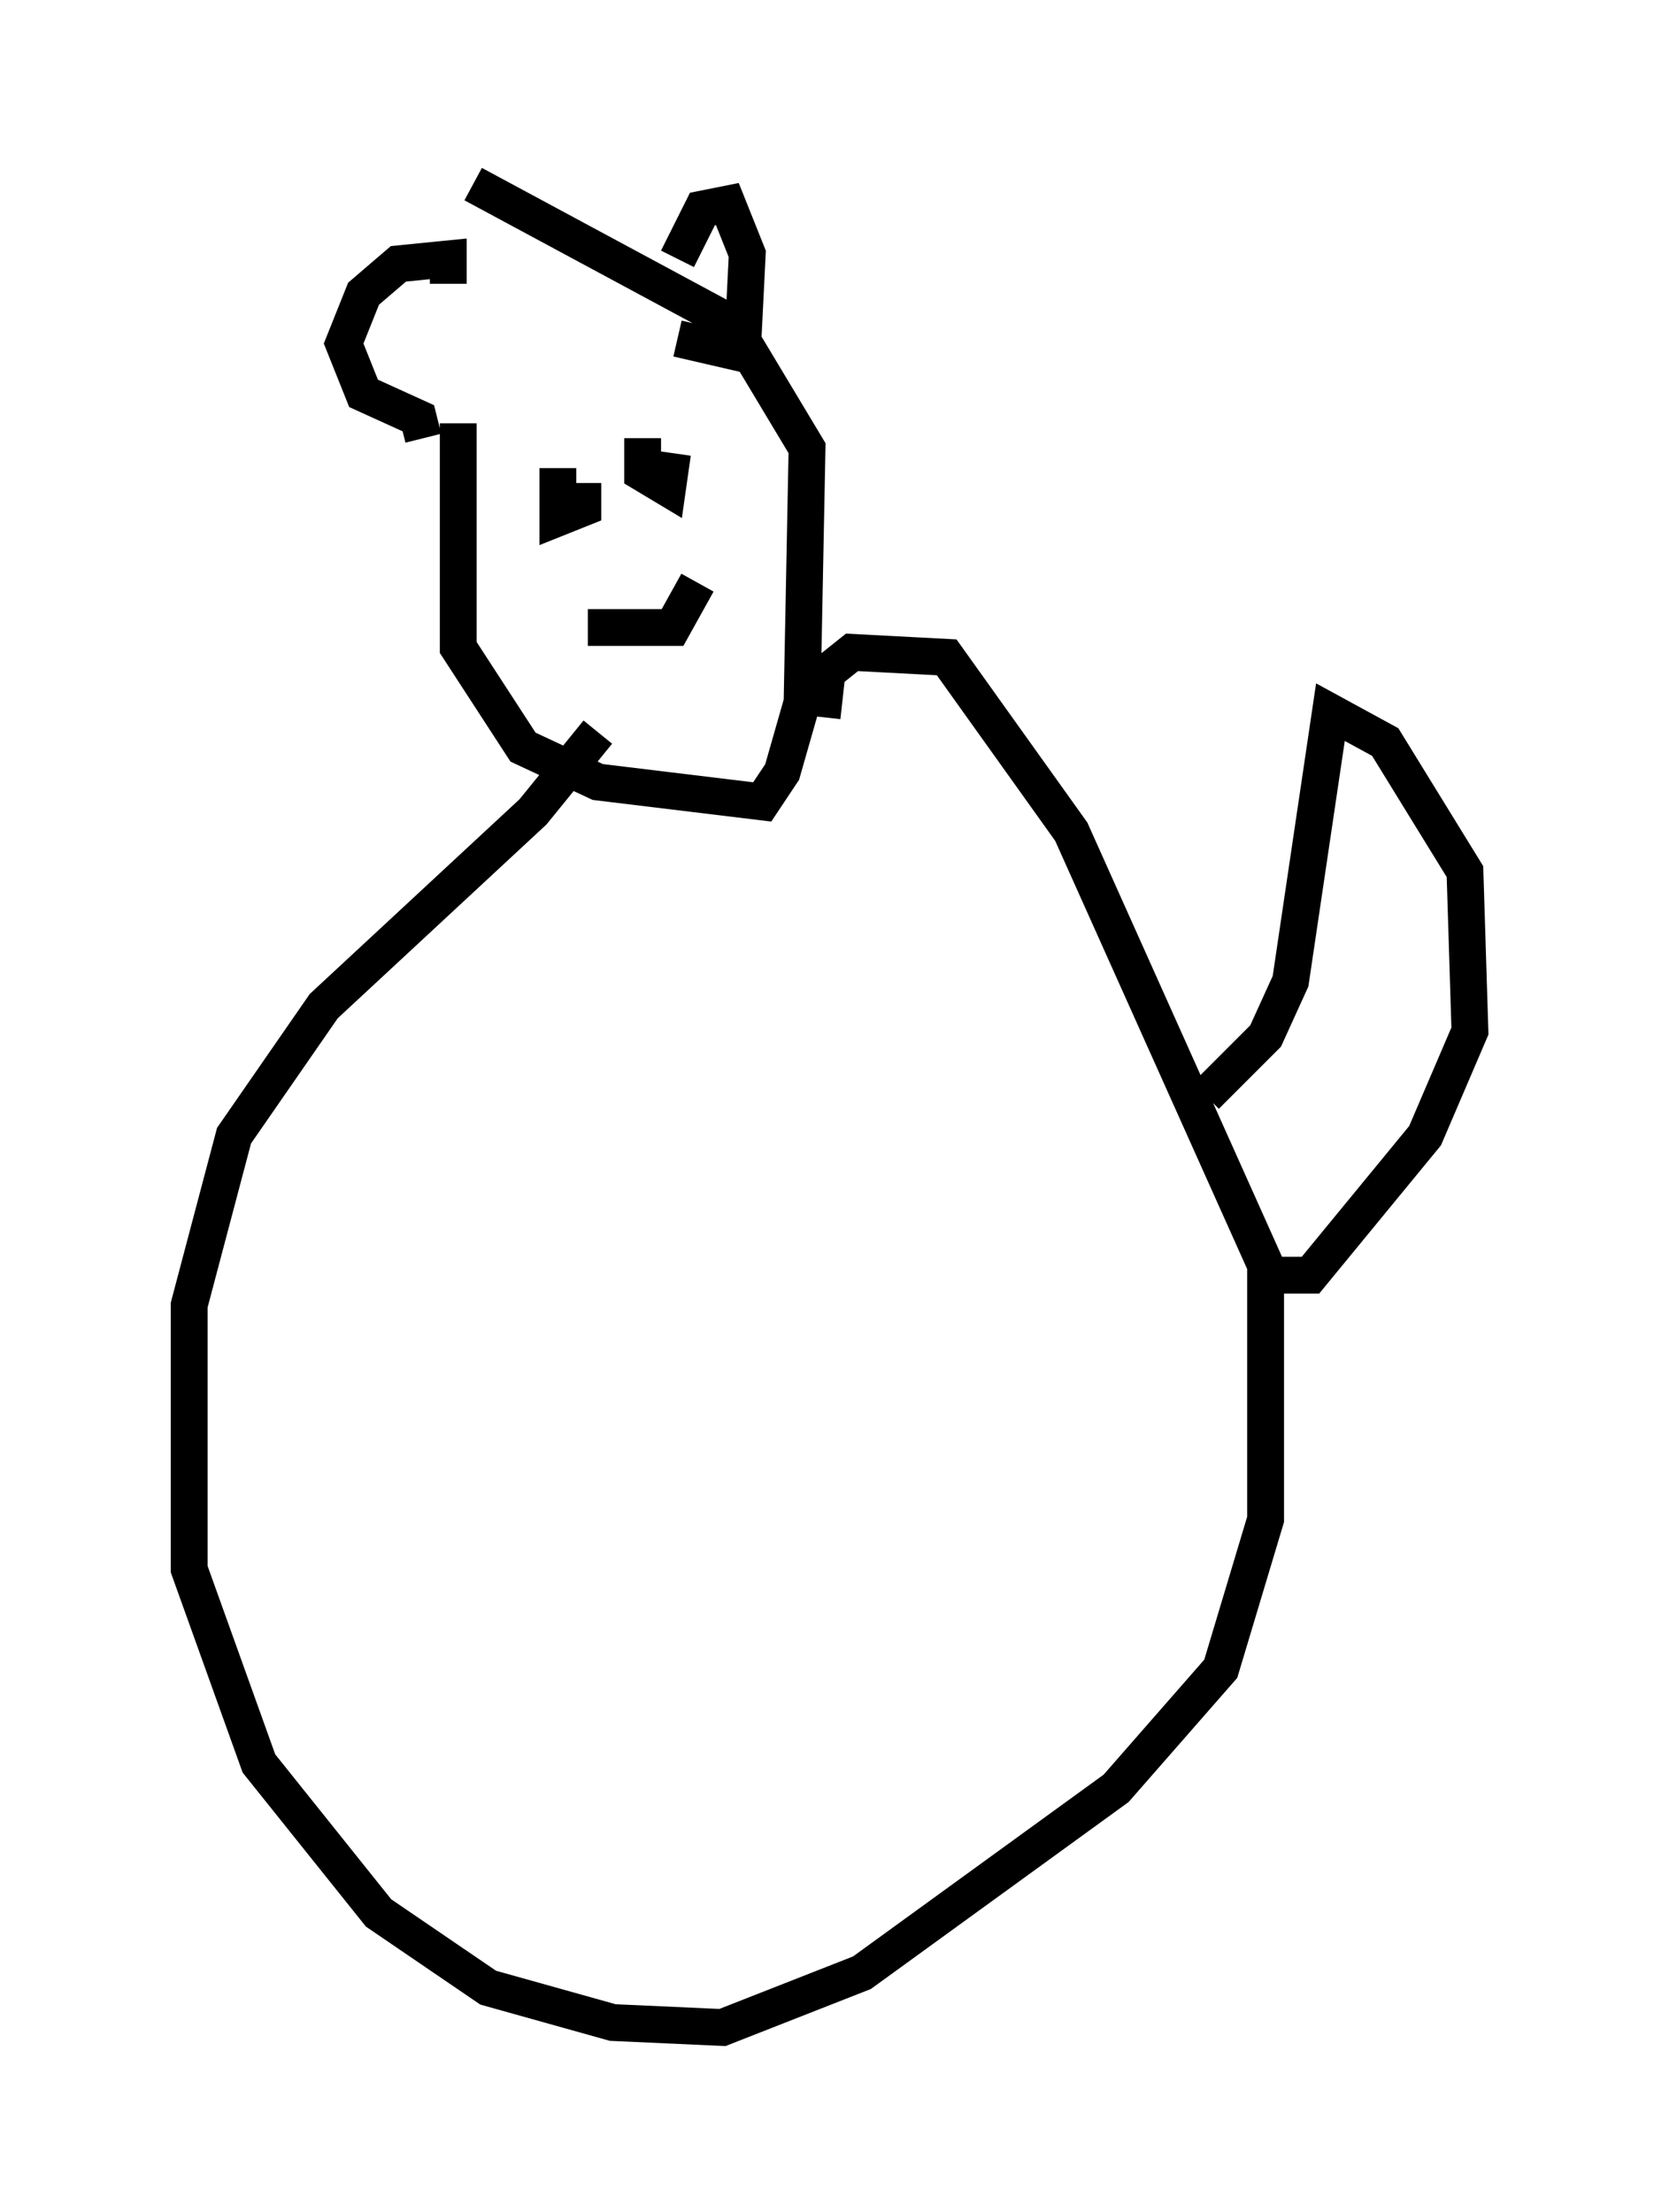 <?xml version="1.0" encoding="utf-8" ?>
<svg baseProfile="full" height="60.067" version="1.1" width="44.912" xmlns="http://www.w3.org/2000/svg" xmlns:ev="http://www.w3.org/2001/xml-events" xmlns:xlink="http://www.w3.org/1999/xlink"><defs /><rect fill="white" height="60.067" width="44.912" x="0" y="0" /><path d="M13.796, 5.271 m-1.353, 6.225 l0.0, 6.089 1.759, 2.706 l2.03, 0.947 4.465, 0.541 l0.541, -0.812 0.541, -1.894 l0.135, -6.901 -2.03, -3.383 l-7.036, -3.789 m5.548, 2.03 l0.677, -1.353 0.677, -0.135 l0.541, 1.353 -0.135, 2.706 l-1.759, -0.406 m-6.225, -1.488 l0.0, -0.677 -1.353, 0.135 l-0.947, 0.812 -0.541, 1.353 l0.541, 1.353 1.488, 0.677 l0.135, 0.541 m3.518, 0.947 l0.0, 0.0 m2.842, -0.406 l0.0, 0.0 m-2.706, 0.271 l0.0, 1.353 0.677, -0.271 l0.0, -0.677 m1.624, -1.218 l0.0, 0.947 0.677, 0.406 l0.135, -0.947 m-2.3, 4.736 l2.3, 0.0 0.677, -1.218 m-2.706, 4.059 l-1.759, 2.165 -5.683, 5.277 l-2.436, 3.518 -1.218, 4.601 l0.0, 7.172 1.894, 5.277 l3.248, 4.059 2.977, 2.03 l3.383, 0.947 2.977, 0.135 l3.789, -1.488 6.901, -5.007 l2.842, -3.248 1.218, -4.059 l0.0, -6.901 -5.277, -11.773 l-3.383, -4.736 -2.571, -0.135 l-0.677, 0.541 -0.135, 1.218 m10.419, 10.284 l1.624, -1.624 0.677, -1.488 l1.083, -7.307 1.488, 0.812 l2.165, 3.518 0.135, 4.33 l-1.218, 2.842 -3.112, 3.789 l-1.624, 0.0 m-28.958, -3.383 " fill="none" stroke="black" stroke-width="1" /></svg>